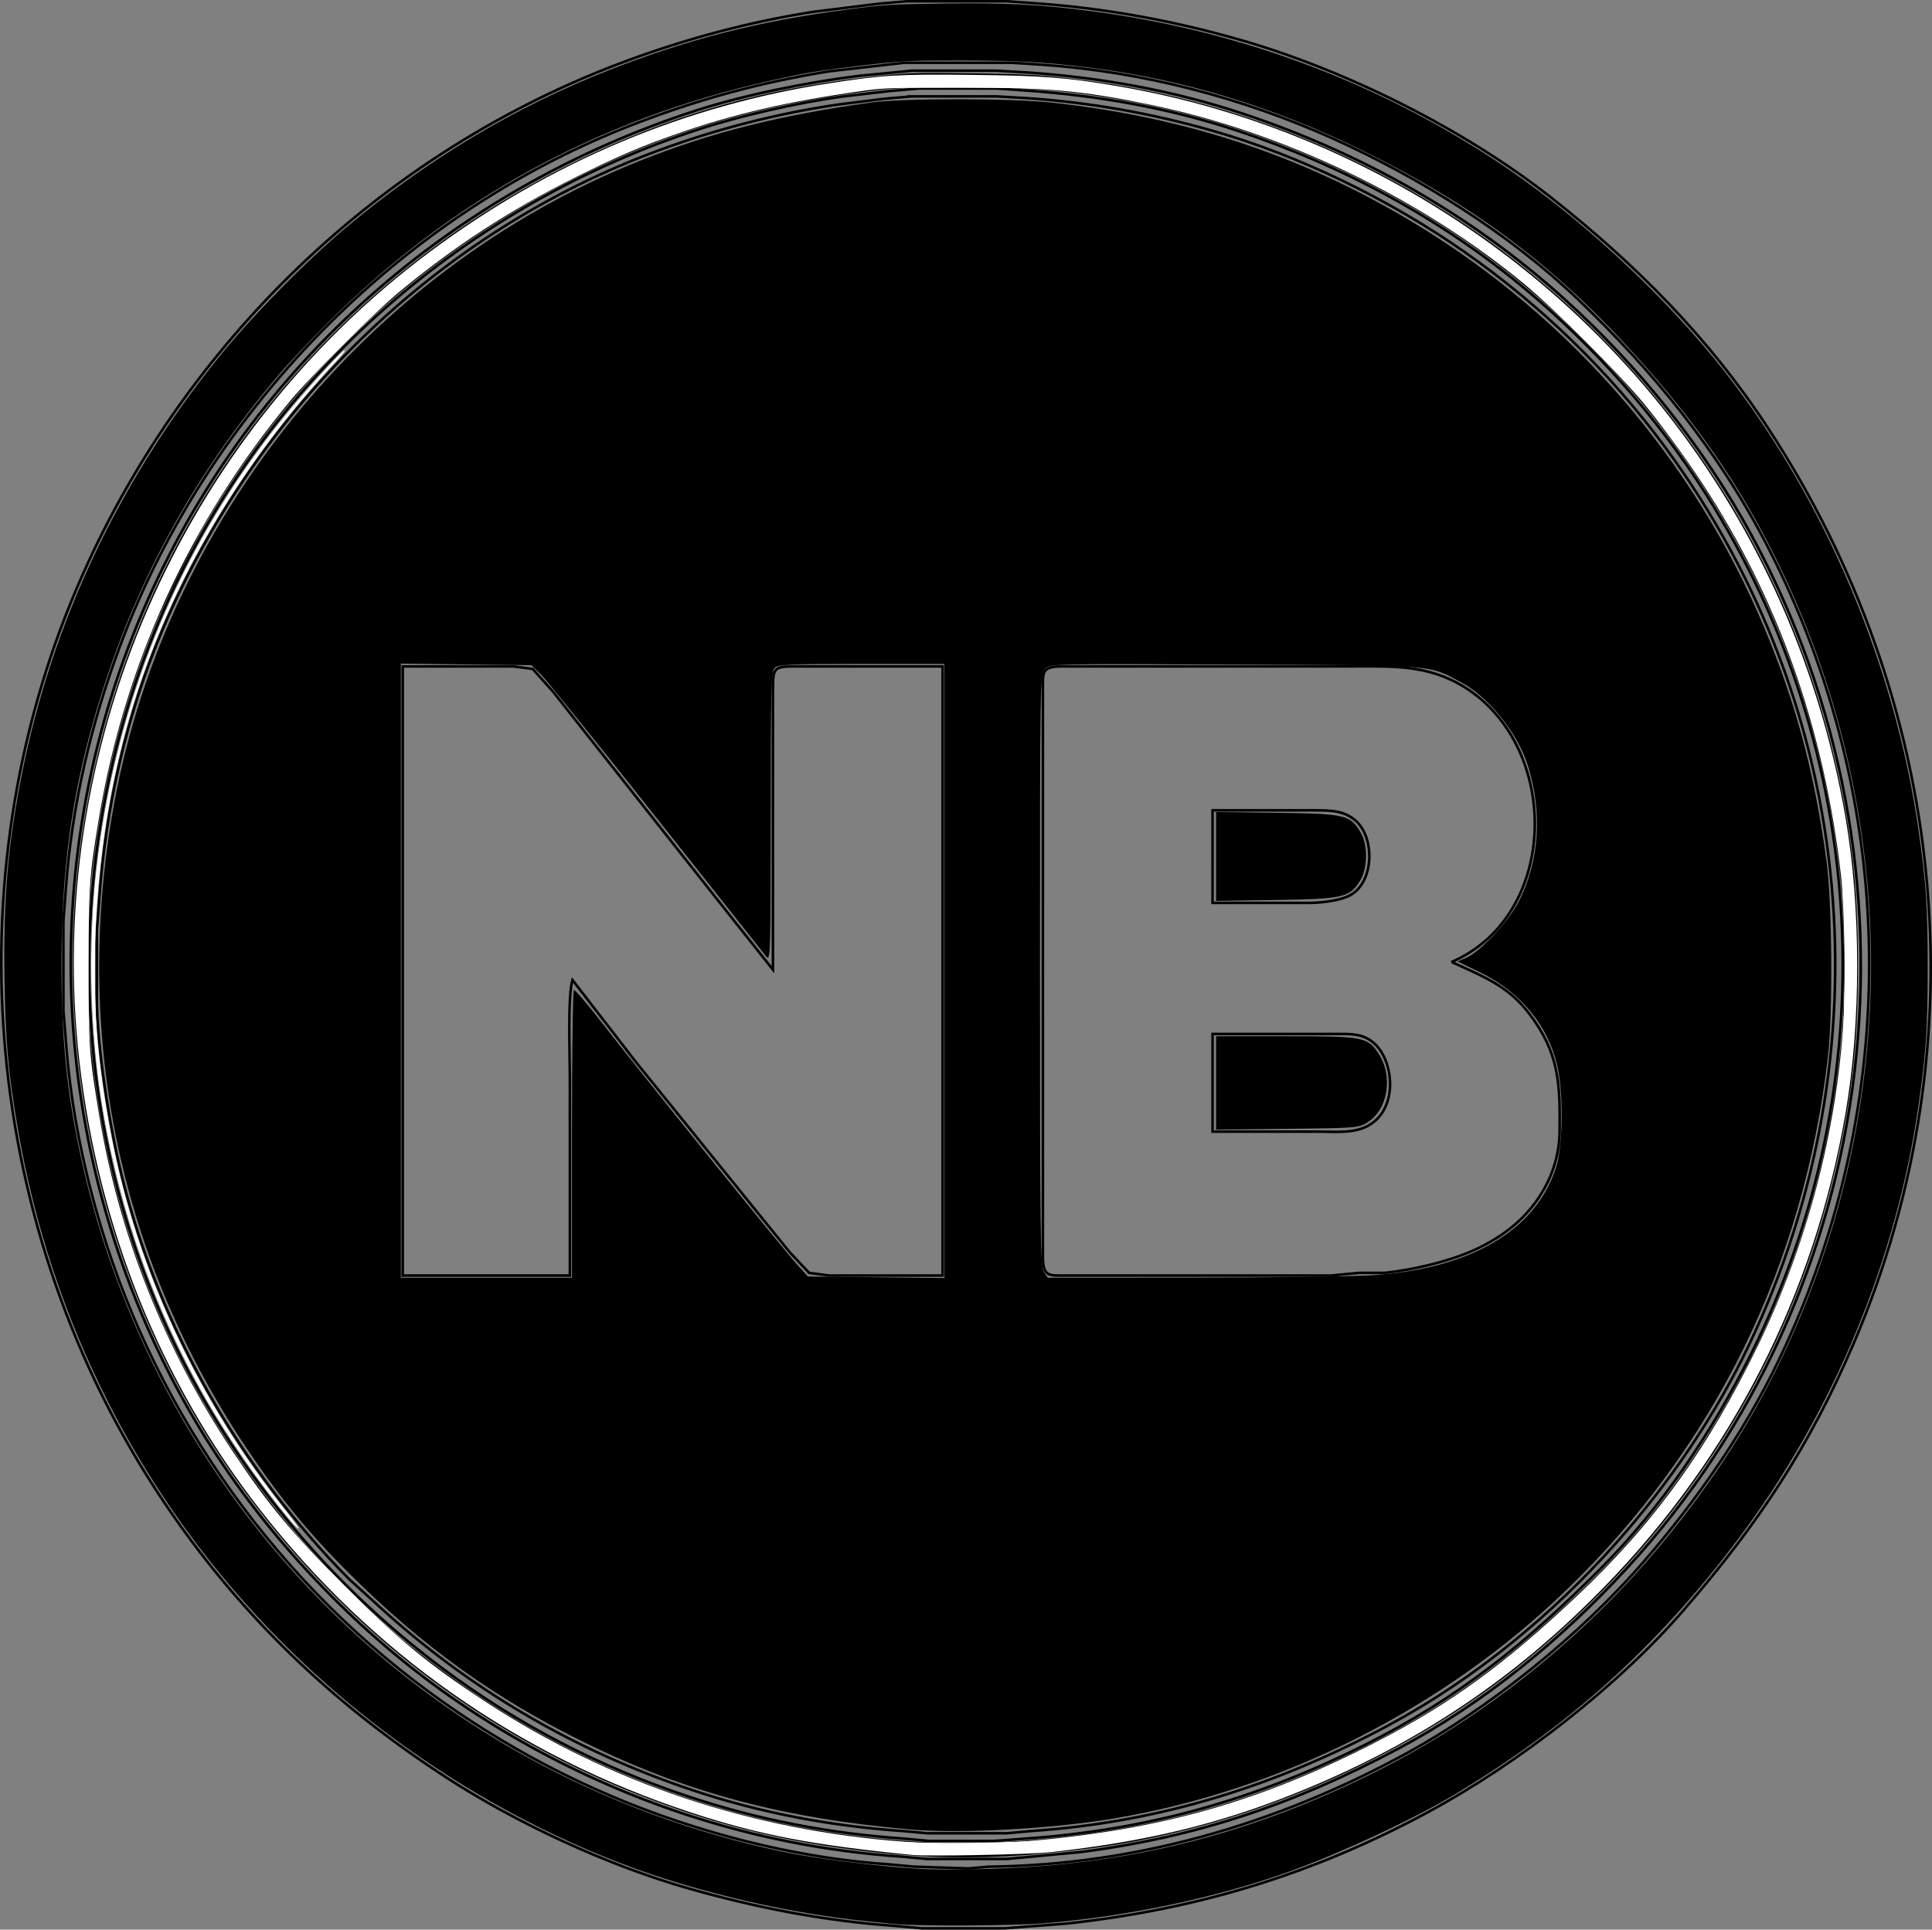 <?xml version="1.0" encoding="UTF-8" standalone="no"?>
<!-- Created with Inkscape (http://www.inkscape.org/) -->

<svg
   width="265.123mm"
   height="264.863mm"
   viewBox="0 0 265.123 264.863"
   version="1.1"
   id="svg120"
   inkscape:version="1.1.2 (b8e25be833, 2022-02-05)"
   sodipodi:docname="logo-dark-crop.svg"
   xmlns:inkscape="http://www.inkscape.org/namespaces/inkscape"
   xmlns:sodipodi="http://sodipodi.sourceforge.net/DTD/sodipodi-0.dtd"
   xmlns="http://www.w3.org/2000/svg"
   xmlns:svg="http://www.w3.org/2000/svg">
  <rect x="0" y="0" width="265.123" height="264.863" fill="#808080" stroke="none"/>
  <sodipodi:namedview
     id="namedview122"
     pagecolor="#ffffff"
     bordercolor="#666666"
     borderopacity="1.0"
     inkscape:pageshadow="2"
     inkscape:pageopacity="0.0"
     inkscape:pagecheckerboard="0"
     inkscape:document-units="mm"
     showgrid="false"
     fit-margin-top="0"
     fit-margin-left="0"
     fit-margin-right="0"
     fit-margin-bottom="0"
     inkscape:zoom="0.64052329"
     inkscape:cx="506.61702"
     inkscape:cy="621.36695"
     inkscape:window-width="2560"
     inkscape:window-height="1506"
     inkscape:window-x="-11"
     inkscape:window-y="-11"
     inkscape:window-maximized="1"
     inkscape:current-layer="layer1" />
  <defs
     id="defs117" />
  <g
     inkscape:label="Layer 1"
     inkscape:groupmode="layer"
     id="layer1"
     transform="translate(28.88,15.944)">
    <path
       id="Selection"
       fill="none"
       stroke="#000000"
       stroke-width="0.353"
       d="m 95.533,-15.768 c 0,0 13.758,0 13.758,0 0,0 3.528,0.247 3.528,0.247 9.768,0.67 19.159,2.367 28.575,5.073 14.552,4.184 30.815,12.326 42.686,21.699 11.568,9.137 21.474,19.092 29.605,31.468 24.564,37.384 29.496,84.275 11.871,125.589 -6.124,14.362 -13.155,24.899 -23.336,36.689 -9.116,10.559 -22.772,21.107 -35.073,27.76 -15.829,8.562 -31.884,13.427 -49.742,15.335 0,0 -8.467,0.649 -8.467,0.649 0,0 -11.289,0 -11.289,0 0,0 -3.528,-0.321 -3.528,-0.321 -9.765,-0.67 -19.163,-2.491 -28.575,-5.175 C 54.459,240.081 42.045,234.324 32.386,228.048 16.588,217.785 3.828,205.544 -6.649,189.828 -31.083,153.174 -35.602,105.122 -18.263,64.591 -4.053,31.37 23.429,4.757 57.433,-7.711 c 8.195,-3.006 16.768,-5.292 25.4,-6.625 0,0 8.819,-1.094 8.819,-1.094 0,0 3.881,-0.339 3.881,-0.339 z m -0.353,8.442 c 0,0 -10.231,1.164 -10.231,1.164 -9.744,1.566 -18.697,4.039 -27.869,7.676 C 25.546,14.017 -0.313,40.662 -12.269,72.352 c -4.096,10.862 -6.777,22.285 -7.588,33.867 0,0 -0.321,4.233 -0.321,4.233 0,0 0,12.347 0,12.347 0,0 0.321,3.881 0.321,3.881 0.554,7.913 1.99,15.639 4.117,23.283 7.327,26.363 23.601,50.024 45.657,66.269 10.421,7.676 21.939,13.716 34.22,17.808 9.366,3.122 19.078,5.225 28.928,5.913 0,0 3.528,0.321 3.528,0.321 0,0 7.408,0.24 7.408,0.24 0,0 2.822,-0.24 2.822,-0.24 20.101,-0.233 39.155,-5.736 56.797,-15.279 11.889,-6.428 24.352,-16.499 33.161,-26.702 7.2,-8.343 13.635,-17.561 18.422,-27.517 C 232.295,135.218 231.716,94.01 213.622,58.947 206.944,46 198.097,35.124 187.608,25.094 178.186,16.084 165.955,8.45 154.094,3.102 141.592,-2.539 127.911,-6.098 114.23,-7.054 c 0,0 -4.233,-0.272 -4.233,-0.272 0,0 -14.817,0 -14.817,0 z m 1.058,1.083 c 0,0 11.642,0 11.642,0 0,0 4.233,0.247 4.233,0.247 10.072,0.691 20.031,2.477 29.633,5.676 16.284,5.426 31.337,13.921 44.097,25.46 10.156,9.186 19.11,20.338 25.643,32.396 24.948,46.023 18.426,103.149 -17.149,141.817 -9.028,9.814 -19.6,18.493 -31.426,24.772 -14.259,7.571 -27.351,12.04 -43.392,14.132 0,0 -7.056,0.667 -7.056,0.667 0,0 -3.175,0.293 -3.175,0.293 0,0 -10.936,0 -10.936,0 0,0 -3.528,-0.321 -3.528,-0.321 -10.227,-0.702 -20.249,-2.667 -29.986,-5.913 -14.365,-4.787 -28.25,-12.404 -39.864,-22.144 C 13.29,201.035 3.077,188.805 -4.194,175.364 -22.397,141.709 -24.172,101.358 -8.586,66.355 5.769,34.111 33.13,10.073 66.605,-0.764 73.241,-2.909 81.891,-4.649 88.83,-5.513 c 0,0 7.408,-0.73 7.408,-0.73 z m 1.058,2.445 c 0,0 -4.233,0.363 -4.233,0.363 0,0 -6.35,0.744 -6.35,0.744 C 80.903,-1.907 72.885,-0.098 67.311,1.705 35.25,12.084 8.499,35.286 -5.605,66.002 -22.305,102.367 -20.079,145.508 1.137,179.597 c 8.1,13.007 18.288,24.158 30.544,33.348 10.326,7.74 21.636,13.61 33.867,17.688 9.677,3.224 19.477,5.094 29.633,5.793 0,0 3.528,0.321 3.528,0.321 0,0 8.819,0 8.819,0 0,0 4.233,-0.321 4.233,-0.321 16.729,-1.147 31.567,-5.32 46.567,-12.82 13.046,-6.523 22.207,-13.991 32.456,-24.254 8.315,-8.329 15.296,-18.775 20.549,-29.281 18.877,-37.761 16.482,-82.518 -6.103,-118.181 C 198.59,41.41 190.046,31.786 180.553,23.824 168.936,14.077 155.393,6.813 141.042,2.033 131.513,-1.142 121.752,-2.842 111.761,-3.527 c 0,0 -3.881,-0.272 -3.881,-0.272 0,0 -10.583,0 -10.583,0 z m -1.058,1.083 c 0,0 11.642,0 11.642,0 0,0 4.233,0.247 4.233,0.247 8.685,0.596 17.015,2.078 25.4,4.47 12.016,3.429 24.342,9.479 34.572,16.63 10.583,7.398 19.953,16.51 27.612,26.91 26.405,35.871 30.498,83.002 11.434,123.12 -4.639,9.761 -11.049,19.096 -18.214,27.164 -8.774,9.878 -19.413,18.637 -31.062,24.938 -15.487,8.378 -31.436,13.395 -49.036,14.605 0,0 -3.528,0.321 -3.528,0.321 0,0 -10.936,0 -10.936,0 0,0 -3.528,-0.321 -3.528,-0.321 -9.712,-0.667 -19.322,-2.477 -28.575,-5.56 -16.464,-5.482 -31.009,-14.034 -43.745,-25.837 0,0 -3.524,-3.207 -3.524,-3.207 -14.923,-15.117 -25.929,-34.41 -31.087,-55.033 -1.679,-6.72 -3.478,-17.84 -3.489,-24.694 0,0 0,-9.172 0,-9.172 0,0 0.321,-4.233 0.321,-4.233 0.878,-12.781 3.771,-25.576 8.805,-37.395 C 6.305,40.26 30.925,15.908 61.666,4.637 c 7.892,-2.893 16.03,-4.985 24.342,-6.216 0,0 6.35,-0.797 6.35,-0.797 0,0 3.881,-0.339 3.881,-0.339 z M 77.189,117.155 c 0,0 -7.835,-9.878 -7.835,-9.878 0,0 -17.283,-21.872 -17.283,-21.872 0,0 -5.009,-6.35 -5.009,-6.35 0,0 -2.836,-3.179 -2.836,-3.179 0,0 -2.667,-0.349 -2.667,-0.349 0,0 -15.169,0 -15.169,0 0,0 0,83.608 0,83.608 0,0 22.931,0 22.931,0 0,0 0,-27.164 0,-27.164 0,-2.963 -0.321,-11.035 0.353,-13.406 0,0 8.731,11.289 8.731,11.289 0,0 16.245,20.108 16.245,20.108 0,0 4.861,5.997 4.861,5.997 0,0 2.649,2.815 2.649,2.815 0,0 2.79,0.36 2.79,0.36 0,0 15.522,0 15.522,0 0,0 0,-83.608 0,-83.608 0,0 -20.108,0 -20.108,0 -3.048,0.007 -3.168,0.127 -3.175,3.175 0,0 0,38.453 0,38.453 z m 93.134,-1.058 c 14.834,-6.435 14.979,-29.503 1.764,-37.726 -5.112,-3.179 -10.114,-2.843 -15.875,-2.843 0,0 -21.519,0 -21.519,0 0,0 -17.992,0 -17.992,0 -2.642,0.049 -2.466,0.797 -2.469,3.175 0,0 0,61.736 0,61.736 0,0 0,16.228 0,16.228 0.049,2.642 0.797,2.466 3.175,2.469 0,0 36.336,0 36.336,0 0,0 3.881,-0.367 3.881,-0.367 0,0 3.528,0 3.528,0 4.089,-0.437 9.377,-1.676 13.053,-3.503 4.032,-2.004 7.204,-4.759 9.239,-8.83 1.09,-2.18 1.669,-4.621 1.697,-7.056 0.074,-6.495 -0.018,-10.77 -4.198,-16.228 -2.977,-3.888 -6.445,-5.115 -10.619,-7.056 z m -32.808,-20.814 c 0,0 14.111,0 14.111,0 2.039,0.004 4.004,0.007 5.606,1.489 2.561,2.374 2.424,8.199 -0.674,10.072 -1.383,0.84 -4.018,1.118 -5.637,1.139 0,0 -13.406,0 -13.406,0 0,0 0,-12.7 0,-12.7 z m 0,30.692 c 0,0 17.286,0 17.286,0 1.831,0.004 3.387,-0.032 4.865,1.256 2.692,2.342 3.415,8.837 -0.646,11.257 -2.021,1.203 -4.748,0.893 -7.041,0.893 0,0 -14.464,0 -14.464,0 0,0 0,-13.406 0,-13.406 z" />
    <path
       style="fill:#000000;stroke-width:0.345"
       d="M 96.051,235.168 C 78.659,233.653 65.444,230.137 51.507,223.317 39.062,217.227 29.036,210.02 18.862,199.851 13.442,194.434 9.447,189.539 4.902,182.747 -12.261,157.098 -18.672,127.046 -13.551,96.25 -6.887,56.176 21.313,21.115 58.942,6.123 68.712,2.23 78.048,-0.121 90.698,-1.877 c 4.259,-0.591 19.21,-0.585 24.689,0.01 18.504,2.01 34.495,7.318 49.747,16.513 21.501,12.963 38.448,32.541 48.088,55.553 4.384,10.466 6.907,19.933 8.553,32.093 0.767,5.664 0.876,20.853 0.193,26.761 -3.322,28.737 -15.517,53.603 -35.947,73.299 -16.837,16.233 -38.973,27.408 -62.001,31.301 -8.48,1.434 -21.073,2.116 -27.969,1.515 z m -46.442,-95.391 c 0,-10.814 0.119,-19.735 0.264,-19.825 0.145,-0.09 1.962,2.037 4.037,4.727 4.708,6.104 24.555,30.694 26.58,32.931 l 1.499,1.656 9.362,0.107 9.362,0.107 V 117.334 75.187 H 89.342 c -9.876,0 -11.441,0.071 -11.913,0.543 -0.481,0.481 -0.543,2.82 -0.55,20.459 C 76.872,115.118 76.842,116.067 76.275,115.355 75.947,114.943 69.124,106.32 61.112,96.191 53.101,86.063 45.984,77.233 45.297,76.568 L 44.046,75.359 35.087,75.252 26.128,75.144 v 42.147 42.147 h 11.74 11.74 z M 159.24,159.105 c 13.561,-0.815 22.617,-6.09 25.421,-14.807 0.945,-2.938 1.028,-10.293 0.158,-14.001 -1.293,-5.512 -5.05,-10.074 -10.476,-12.72 l -3.197,-1.559 1.125,-0.466 c 1.955,-0.81 5.907,-5.043 7.303,-7.824 2.785,-5.545 3.222,-12.083 1.238,-18.507 -1.395,-4.518 -5.383,-9.502 -9.233,-11.54 -4.545,-2.406 -3.091,-2.293 -31.056,-2.415 -25.066,-0.109 -25.284,-0.104 -25.984,0.595 -0.702,0.702 -0.705,0.884 -0.705,41.373 0,36.249 0.058,40.752 0.538,41.436 l 0.538,0.767 19.576,-0.011 c 10.767,-0.006 21.907,-0.151 24.755,-0.323 z"
       id="path194" />
    <path
       style="fill:#000000;stroke-width:0.345"
       d="m 138.004,101.612 v -6.097 l 8.373,0.109 c 9.387,0.122 10.041,0.276 11.467,2.711 1.005,1.715 0.967,4.911 -0.08,6.598 -1.436,2.315 -2.309,2.516 -11.56,2.654 l -8.201,0.123 z"
       id="path233" />
    <path
       style="fill:#000000;stroke-width:0.345"
       d="m 138.004,132.698 v -6.408 h 9.507 c 10.752,0 11.27,0.096 12.773,2.367 2.046,3.091 1.314,7.697 -1.5,9.447 -1.233,0.767 -1.555,0.793 -11.025,0.896 l -9.755,0.106 z"
       id="path272" />
    <path
       style="fill:#000000;stroke-width:0.213"
       d="M 93.941,238.559 C 80.421,237.305 70.13,234.899 58.354,230.24 37.142,221.847 19.075,207.959 5.15,189.344 -13.773,164.047 -22.236,130.556 -17.659,99.082 -11.465,56.483 15.803,20.93 55.422,3.796 c 11.648,-5.037 22.83,-7.901 36.391,-9.319 4.047,-0.423 5.233,-0.457 12.556,-0.355 7.831,0.109 9.682,0.219 15.11,0.899 22.804,2.857 44.77,12.443 62.674,27.35 19.676,16.382 33.747,38.658 40.12,63.516 2.736,10.669 3.801,19.249 3.805,30.645 0.004,11.454 -0.99,19.549 -3.736,30.41 -6.572,25.998 -21.648,49.055 -43.271,66.175 -12.628,9.998 -29.04,18.042 -45.015,22.061 -6.814,1.715 -11.579,2.507 -19.792,3.289 -6.955,0.663 -13.823,0.693 -20.324,0.09 z m 17.027,-1.785 c 18.488,-1.458 32.018,-5.167 47.779,-13.098 10.847,-5.458 18.408,-10.911 28.93,-20.866 10.129,-9.582 17.448,-19.644 24.186,-33.252 6.653,-13.436 10.532,-27.44 12.037,-43.448 0.346,-3.678 0.345,-15.364 -0.003,-19.26 C 221.825,83.534 213.791,62.254 200.236,44.176 196.635,39.373 193.699,36.018 188.865,31.18 183.994,26.303 180.732,23.423 176.184,19.982 162.259,9.446 144.465,1.488 127.565,-1.763 c -8.903,-1.712 -13.971,-2.155 -24.686,-2.156 -7.865,-7.937e-4 -9.114,0.048 -12.662,0.494 C 74.877,-1.497 62.883,2.063 49.994,8.515 28.787,19.131 11.429,35.289 -0.433,55.455 -2.692,59.297 -6.438,66.917 -8.069,70.991 c -4.275,10.679 -6.891,21.248 -8.243,33.305 -0.465,4.148 -0.653,16.484 -0.317,20.873 2.002,26.197 11.358,49.191 28.17,69.231 2.963,3.532 10.926,11.48 14.406,14.379 13.602,11.331 28.882,19.376 45.436,23.92 12.722,3.493 27.576,5.022 39.586,4.074 z"
       id="path311" />
    <path
       style="fill:#000000;stroke-width:0.213"
       d="m 93.835,248.14 c -5.299,-0.515 -6.79,-0.691 -10.002,-1.179 -8.785,-1.336 -18.385,-3.772 -26.07,-6.615 -17.637,-6.525 -34.246,-17.204 -47.767,-30.713 -19.237,-19.221 -31.947,-43.989 -36.511,-71.154 -1.251,-7.446 -1.618,-11.665 -1.746,-20.079 -0.167,-11.002 0.464,-18.397 2.403,-28.149 C -21.74,69.54 -12.53,50.042 1.133,33.11 5.737,27.405 13.238,19.774 18.818,15.119 29.928,5.85 41.778,-1.236 54.599,-6.278 c 10.795,-4.245 20.541,-6.742 32.437,-8.31 5.579,-0.735 6.194,-0.774 13.728,-0.871 8.659,-0.111 13.426,0.147 20.63,1.117 19.708,2.655 38.233,9.52 54.693,20.268 11.232,7.334 23.546,18.673 31.832,29.311 13.705,17.596 23.233,40.173 26.468,62.719 1.044,7.275 1.268,10.602 1.27,18.896 0.003,8.079 -0.204,11.305 -1.176,18.302 -2.989,21.542 -11.7,42.641 -24.822,60.12 -11.057,14.73 -22.984,25.494 -38.787,35.009 -5.72,3.443 -15.72,8.114 -22.815,10.656 -10.1,3.618 -22.254,6.182 -33.685,7.106 -4.372,0.353 -17.264,0.413 -20.539,0.094 z m 15.326,-7.649 c 18.314,-0.807 34.199,-4.961 50.887,-13.309 14.097,-7.052 27.453,-17.55 37.883,-29.778 7.158,-8.392 12.923,-17.095 17.339,-26.176 C 232.628,135.527 232.036,93.757 213.671,58.435 208.615,48.709 202.532,40.279 193.858,30.975 183.439,19.799 172.828,11.992 158.302,4.816 146.035,-1.245 133.54,-5.052 120.578,-6.678 114.59,-7.429 110.575,-7.644 102.544,-7.644 c -6.615,0 -7.623,0.051 -12.683,0.637 -6.418,0.744 -8.003,1.004 -13.141,2.16 C 53.111,0.463 33.053,11.444 16.142,28.316 13.734,30.719 10.717,33.916 9.438,35.421 -2.713,49.719 -10.944,65.045 -15.984,82.751 c -3.147,11.056 -4.458,20.989 -4.458,33.782 -1.34e-4,10.227 0.738,17.532 2.667,26.379 6.652,30.517 24.56,57.512 49.96,75.311 13.85,9.705 29.639,16.509 46.46,20.02 4.548,0.949 12.37,1.932 18.488,2.322 2.508,0.16 7.375,0.129 12.027,-0.075 z"
       id="path350" />
    <path
       style="fill:#ffffff;stroke-width:0.213"
       d="M 96.282,238.664 C 82.587,237.31 75.264,235.905 65.97,232.85 42.149,225.019 22.141,210.952 6.773,191.231 -6.786,173.831 -15.369,152.508 -17.983,129.728 -22.867,87.168 -4.295,44.254 30.097,18.631 46.693,6.266 65.064,-1.472 85.109,-4.541 c 7.315,-1.12 9.339,-1.237 19.366,-1.125 9.855,0.111 12.909,0.346 19.934,1.536 31.454,5.329 60.079,23.242 78.67,49.231 10.861,15.183 18.099,32.584 21.308,51.229 2.121,12.321 2.117,28.246 -0.009,40.526 -4.296,24.816 -15.589,47.002 -33.076,64.983 -12.332,12.68 -25.799,21.68 -42.441,28.364 -10.574,4.246 -20.446,6.625 -33.534,8.079 -2.916,0.324 -16.812,0.602 -19.047,0.381 z m 15.855,-1.895 c 18.496,-1.597 32.047,-5.464 47.986,-13.694 10.119,-5.225 17.326,-10.475 27.381,-19.945 10.568,-9.955 17.999,-20.243 24.885,-34.456 6.707,-13.843 10.746,-29.211 11.719,-44.584 0.295,-4.66 0.1,-15.886 -0.342,-19.748 -2.326,-20.303 -8.635,-38.125 -19.15,-54.1 -2.246,-3.411 -5.666,-8.073 -7.964,-10.854 C 193.449,35.513 184.254,26.322 180.344,23.088 165.947,11.18 147.204,2.188 128.949,-1.57 119.403,-3.535 115.091,-3.919 102.56,-3.918 93.399,-3.918 92.411,-3.882 89.259,-3.433 79.101,-1.986 71.803,-0.294 64.041,2.416 59.12,4.133 55.756,5.574 50.208,8.34 41.06,12.901 33.475,17.84 25.734,24.276 22.31,27.122 13.894,35.538 11.058,38.95 c -13.903,16.732 -22.842,36.241 -26.386,57.578 -1.29,7.77 -1.381,9.097 -1.388,20.217 -0.007,11.073 0.069,12.123 1.494,20.643 2.717,16.25 8.938,31.873 18.262,45.862 4.909,7.365 8.045,11.132 15.336,18.424 7.487,7.487 11.541,10.83 19.275,15.895 17.164,11.241 36.616,17.745 57.673,19.284 4.169,0.305 12.804,0.261 16.812,-0.085 z"
       id="path162" />
    <path
       style="fill:#ffffff;stroke-width:0.213"
       d="M 10.588,192.286 C 7.127,188.071 2.254,181.054 -0.342,176.547 -16.079,149.225 -20.412,116.997 -12.476,86.314 -7.344,66.474 2.278,49.103 16.511,33.983 c 0.98,-1.042 1.827,-1.849 1.882,-1.794 0.055,0.055 -0.868,1.146 -2.051,2.426 -14.376,15.546 -24.539,34.378 -28.992,53.721 -1.429,6.208 -2.106,10.523 -2.84,18.097 -0.507,5.233 -0.496,16.461 0.021,21.273 0.728,6.772 1.976,13.749 3.523,19.689 4.054,15.567 12.157,31.556 22.413,44.222 0.93,1.149 1.641,2.139 1.581,2.199 -0.061,0.061 -0.717,-0.628 -1.458,-1.53 z"
       id="path201" />
    <path
       style="fill:#ffffff;stroke-width:0.213"
       d="M 10.588,192.287 C -0.501,178.792 -8.603,162.641 -12.788,145.689 c -2.535,-10.268 -3.485,-18.217 -3.485,-29.156 1.43e-4,-7.059 0.265,-10.966 1.161,-17.132 3.226,-22.203 12.448,-42.956 26.533,-59.706 2.507,-2.981 6.585,-7.401 6.938,-7.519 0.275,-0.092 -0.182,0.456 -2.201,2.635 -8.798,9.497 -16.583,21.231 -21.817,32.881 -6.146,13.682 -9.339,27.581 -10.115,44.026 -0.449,9.516 0.228,18.393 2.16,28.331 3.563,18.332 11.82,36.103 23.762,51.147 1.1,1.386 1.952,2.567 1.894,2.625 -0.058,0.058 -0.712,-0.632 -1.453,-1.534 z"
       id="path240" />
    <path
       style="fill:#ffffff;stroke-width:0.213"
       d="m 94.154,238.35 c -0.819,-0.098 -2.783,-0.332 -4.363,-0.519 C 74.993,236.074 62.869,232.507 49.676,226.027 32.291,217.487 17.718,205.438 5.899,189.832 1.421,183.919 -2.137,178.143 -5.635,171.111 -22.651,136.895 -22.937,97.39 -6.414,63.33 -0.138,50.391 7.257,39.963 17.211,30.016 23.259,23.972 29.091,19.236 36.481,14.367 50.009,5.454 65.641,-0.902 80.911,-3.699 c 9.333,-1.709 9.35,-1.711 21.756,-1.711 12.144,0 13.428,0.075 20.324,1.186 31.255,5.036 59.194,21.846 78.221,47.061 14.082,18.661 22.758,41.698 24.35,64.652 0.279,4.024 0.278,14.289 -0.003,18.262 -1.641,23.284 -10.723,46.904 -25.15,65.406 -6.627,8.499 -15.382,17.14 -23.683,23.378 -14.165,10.643 -32.388,18.674 -49.75,21.924 -5.279,0.988 -10.951,1.7 -15.265,1.914 -4.775,0.237 -15.502,0.224 -17.557,-0.022 z m 22.046,-1.862 c 16.135,-1.917 27.213,-5.116 40.969,-11.83 11.17,-5.452 18.262,-10.321 28.07,-19.271 9.755,-8.902 16.499,-17.203 22.551,-27.757 8.859,-15.45 13.79,-30.321 15.987,-48.221 0.459,-3.739 0.649,-16.373 0.326,-21.622 -0.705,-11.445 -3.937,-25.422 -8.536,-36.92 -2.744,-6.86 -7.722,-16.177 -11.873,-22.221 -2.554,-3.72 -6.283,-8.623 -8.283,-10.892 C 192.754,34.737 183.467,25.541 180.978,23.461 163.03,8.459 139.428,-1.431 116.287,-3.644 c -1.789,-0.171 -6.678,-0.267 -13.833,-0.27 -10.501,-0.005 -11.224,0.019 -14.152,0.481 C 76.45,-1.565 68.133,0.574 59.529,3.965 55.701,5.474 48.136,9.153 43.823,11.603 38.042,14.888 32.627,18.583 27.011,23.074 23.54,25.85 12.457,36.935 9.742,40.346 -2.776,56.07 -10.851,73.312 -14.682,92.497 c -1.779,8.908 -2.143,13.02 -2.144,24.249 -0.002,8.99 0.178,12.181 0.974,17.344 2.056,13.334 5.245,23.755 10.719,35.026 2.693,5.545 4.917,9.418 8.424,14.666 4.888,7.315 7.653,10.593 15.562,18.447 7.37,7.319 10.694,10.083 17.735,14.75 5.078,3.366 8.216,5.168 13.727,7.882 13.364,6.583 26.876,10.358 42.657,11.916 4.597,0.454 18.421,0.282 23.228,-0.289 z"
       id="path279" />
  </g>
</svg>
